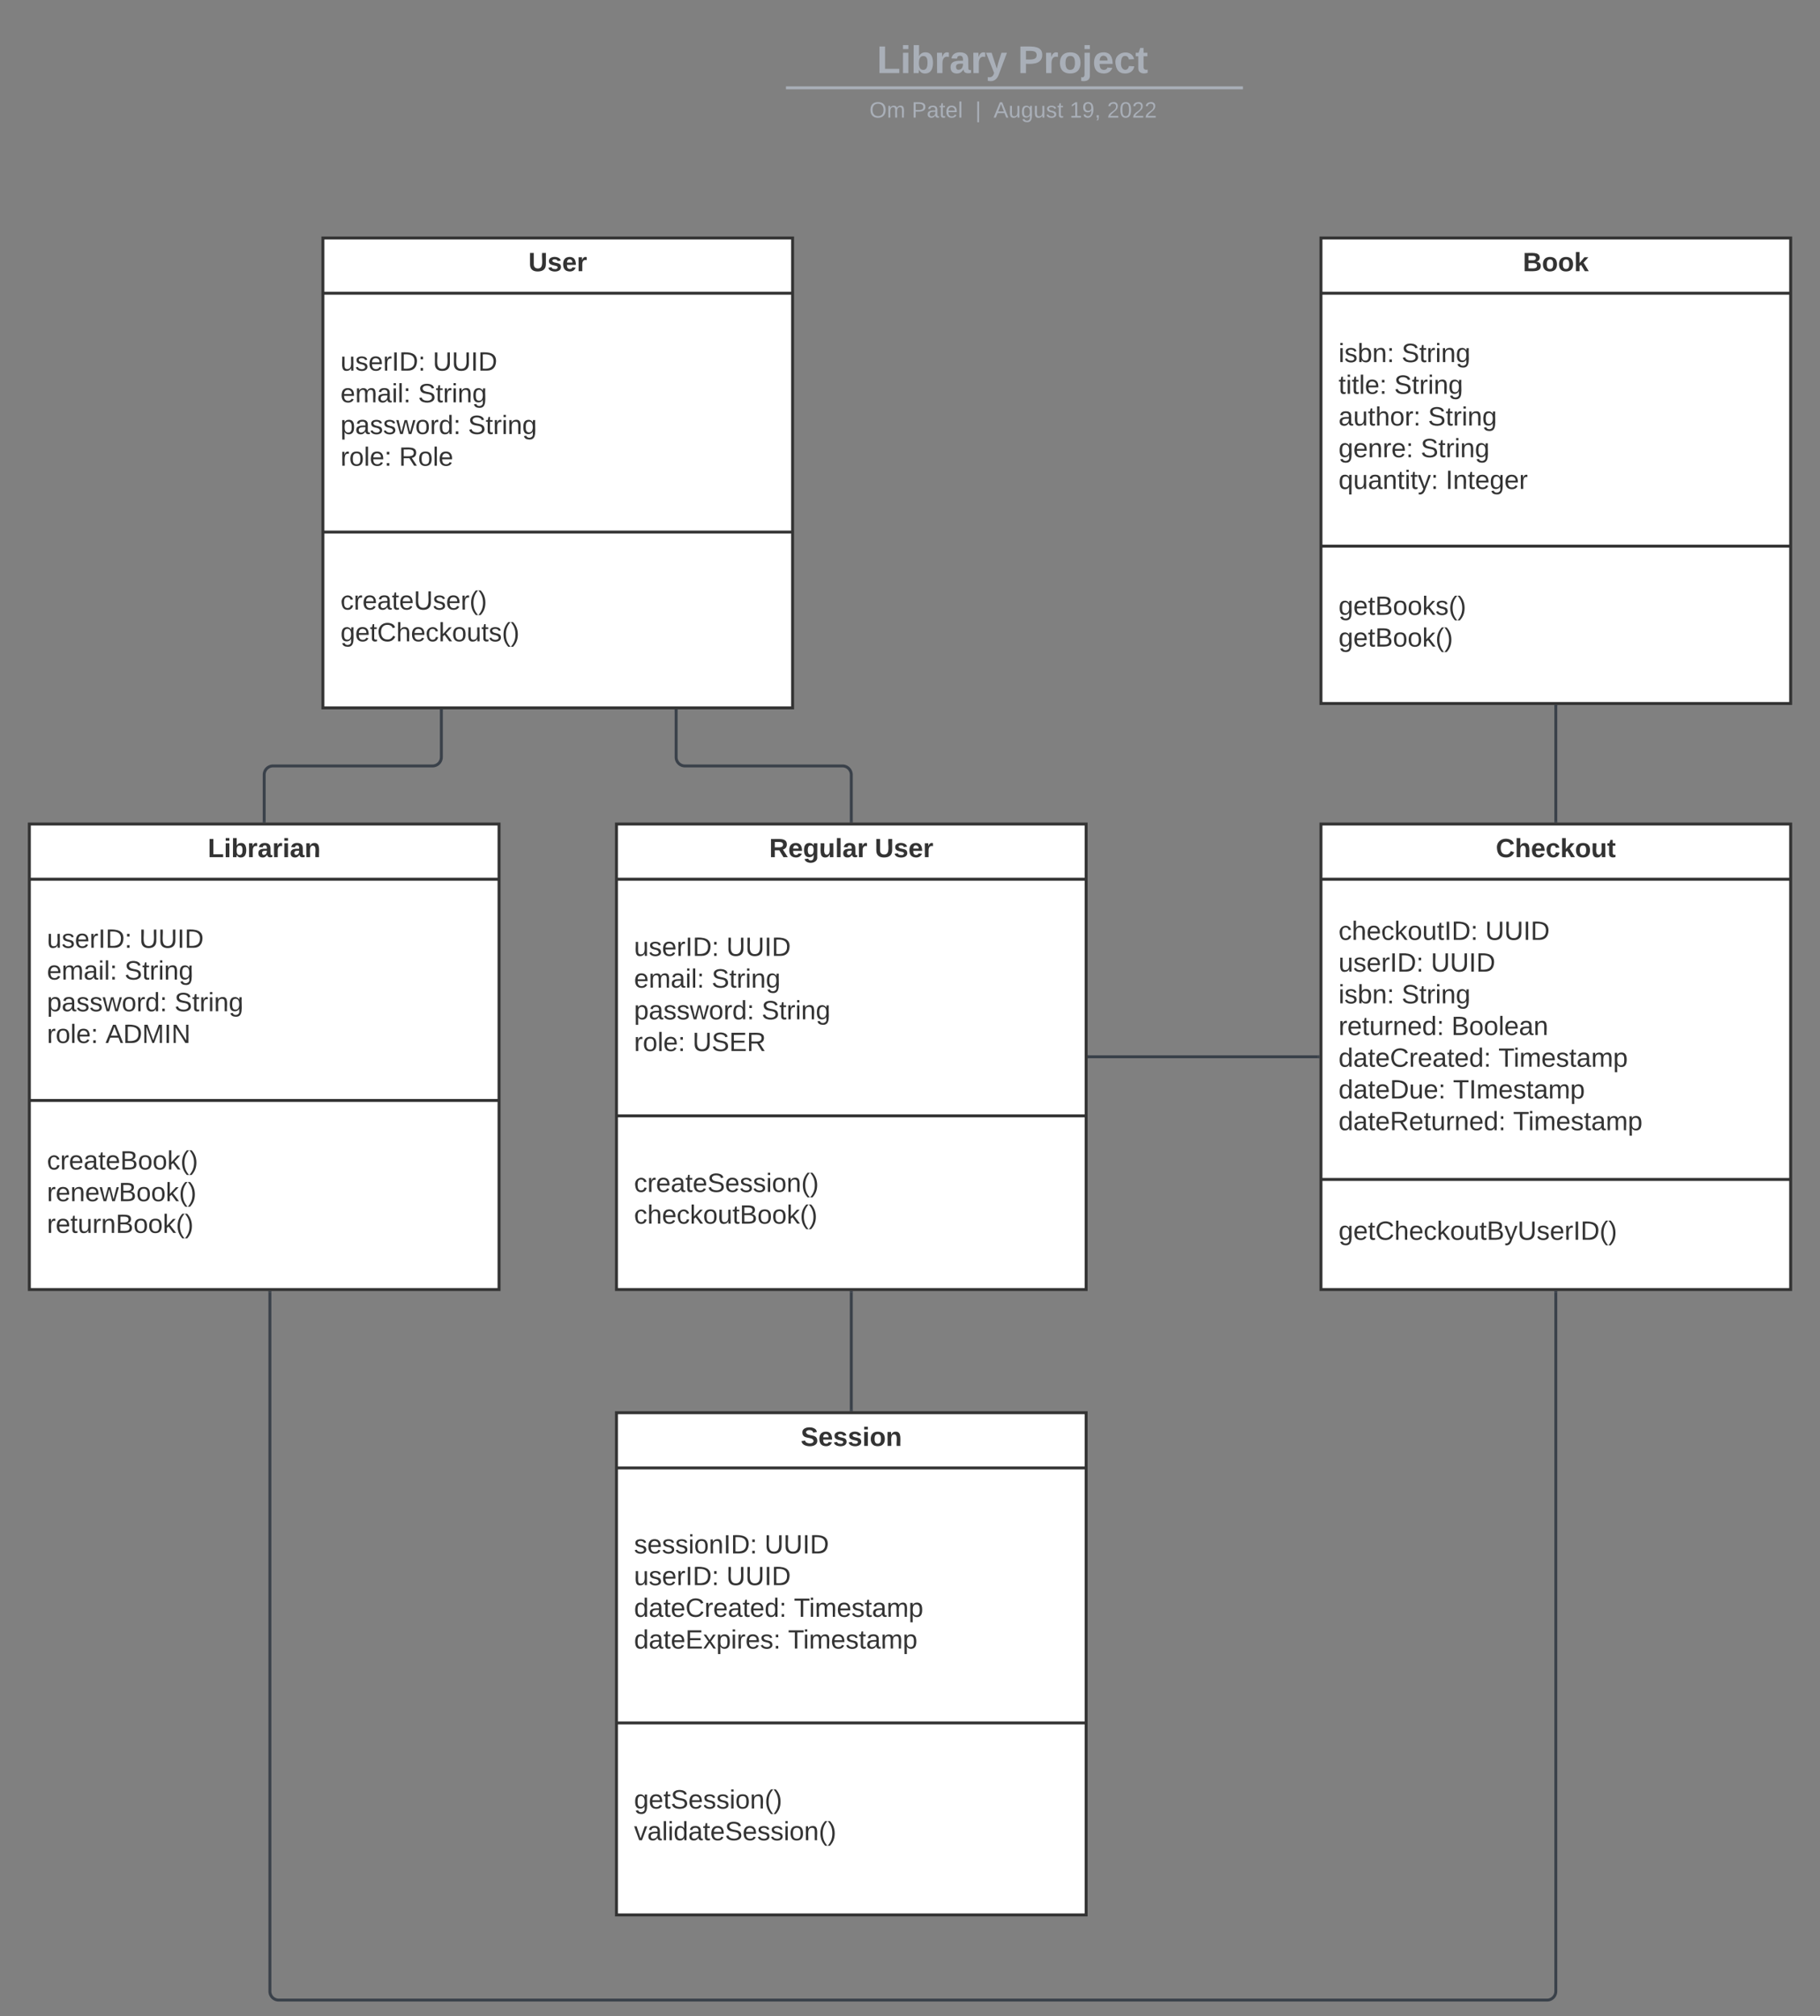 <svg xmlns="http://www.w3.org/2000/svg" xmlns:xlink="http://www.w3.org/1999/xlink" xmlns:lucid="lucid" width="1240" height="1373.09"><rect width="100%" height="100%" fill="#808080" stroke="none"/><g transform="translate(-420 -157.914)" lucid:page-tab-id="20.Ioq_cvnAt"><path d="M640 320h320v320H640z" stroke="#333" stroke-width="2" fill="#fff"/><path d="M640 357.6h320M640 520.25h320" stroke="#333" stroke-width="2" fill="none"/><use xlink:href="#a" transform="matrix(1,0,0,1,648,328) translate(132.025 14.6)"/><use xlink:href="#b" transform="matrix(1,0,0,1,652,365.6) translate(0 44.7)"/><use xlink:href="#c" transform="matrix(1,0,0,1,652,365.6) translate(62.9 44.7)"/><use xlink:href="#d" transform="matrix(1,0,0,1,652,365.6) translate(0 66.3)"/><use xlink:href="#e" transform="matrix(1,0,0,1,652,365.6) translate(52.85 66.3)"/><use xlink:href="#f" transform="matrix(1,0,0,1,652,365.6) translate(0 87.9)"/><use xlink:href="#e" transform="matrix(1,0,0,1,652,365.6) translate(86.9 87.9)"/><use xlink:href="#g" transform="matrix(1,0,0,1,652,365.6) translate(0 109.5)"/><use xlink:href="#h" transform="matrix(1,0,0,1,652,365.6) translate(39.9 109.5)"/><use xlink:href="#i" transform="matrix(1,0,0,1,652,528.25) translate(0 44.8)"/><use xlink:href="#j" transform="matrix(1,0,0,1,652,528.25) translate(0 66.4)"/><path d="M680 185.9a8 8 0 0 1 8-8h836.75a8 8 0 0 1 8 8v25.17a8 8 0 0 1-8 8H688a8 8 0 0 1-8-8z" stroke="#000" stroke-opacity="0" stroke-width="2" fill="#fff" fill-opacity="0"/><use xlink:href="#k" transform="matrix(1,0,0,1,684,181.914) translate(333.45 25.783)"/><use xlink:href="#l" transform="matrix(1,0,0,1,684,181.914) translate(429.452 25.783)"/><path d="M956.48 217.73h309.36M956.5 217.73h-1.02M1265.82 217.73h1.02" stroke="#a9afb8" stroke-width="2" fill="none"/><path d="M680 227.07a8 8 0 0 1 8-8h837.7a8 8 0 0 1 8 8v2.84a8 8 0 0 1-8 8H688a8 8 0 0 1-8-8z" stroke="#000" stroke-opacity="0" stroke-width="2" fill="#fff" fill-opacity="0"/><use xlink:href="#m" transform="matrix(1,0,0,1,684,223.069) translate(328.35 14.917)"/><use xlink:href="#n" transform="matrix(1,0,0,1,684,223.069) translate(357.2 14.917)"/><use xlink:href="#o" transform="matrix(1,0,0,1,684,223.069) translate(400.498 14.917)"/><use xlink:href="#p" transform="matrix(1,0,0,1,684,223.069) translate(412.947 14.917)"/><use xlink:href="#q" transform="matrix(1,0,0,1,684,223.069) translate(464.784 14.917)"/><use xlink:href="#r" transform="matrix(1,0,0,1,684,223.069) translate(490.278 14.917)"/><path d="M440 719.1h320v317H440z" stroke="#333" stroke-width="2" fill="#fff"/><path d="M440 756.7h320M440 907.33h320" stroke="#333" stroke-width="2" fill="none"/><use xlink:href="#s" transform="matrix(1,0,0,1,448,727.086) translate(113.575 14.6)"/><use xlink:href="#b" transform="matrix(1,0,0,1,452,764.686) translate(0 38.7)"/><use xlink:href="#c" transform="matrix(1,0,0,1,452,764.686) translate(62.9 38.7)"/><use xlink:href="#d" transform="matrix(1,0,0,1,452,764.686) translate(0 60.3)"/><use xlink:href="#e" transform="matrix(1,0,0,1,452,764.686) translate(52.85 60.3)"/><use xlink:href="#f" transform="matrix(1,0,0,1,452,764.686) translate(0 81.9)"/><use xlink:href="#e" transform="matrix(1,0,0,1,452,764.686) translate(86.9 81.9)"/><use xlink:href="#g" transform="matrix(1,0,0,1,452,764.686) translate(0 103.5)"/><use xlink:href="#t" transform="matrix(1,0,0,1,452,764.686) translate(39.9 103.5)"/><use xlink:href="#u" transform="matrix(1,0,0,1,452,915.336) translate(0 39)"/><use xlink:href="#v" transform="matrix(1,0,0,1,452,915.336) translate(0 60.6)"/><use xlink:href="#w" transform="matrix(1,0,0,1,452,915.336) translate(0 82.2)"/><path d="M840 719.1h320v317H840z" stroke="#333" stroke-width="2" fill="#fff"/><path d="M840 756.7h320M840 917.83h320" stroke="#333" stroke-width="2" fill="none"/><use xlink:href="#x" transform="matrix(1,0,0,1,848,727.086) translate(96.1 14.6)"/><use xlink:href="#y" transform="matrix(1,0,0,1,848,727.086) translate(167.95 14.6)"/><use xlink:href="#b" transform="matrix(1,0,0,1,852,764.686) translate(0 44.2)"/><use xlink:href="#c" transform="matrix(1,0,0,1,852,764.686) translate(62.9 44.2)"/><use xlink:href="#d" transform="matrix(1,0,0,1,852,764.686) translate(0 65.8)"/><use xlink:href="#e" transform="matrix(1,0,0,1,852,764.686) translate(52.85 65.8)"/><use xlink:href="#f" transform="matrix(1,0,0,1,852,764.686) translate(0 87.4)"/><use xlink:href="#e" transform="matrix(1,0,0,1,852,764.686) translate(86.9 87.4)"/><use xlink:href="#g" transform="matrix(1,0,0,1,852,764.686) translate(0 109)"/><use xlink:href="#z" transform="matrix(1,0,0,1,852,764.686) translate(39.9 109)"/><use xlink:href="#A" transform="matrix(1,0,0,1,852,925.836) translate(0 43.8)"/><use xlink:href="#B" transform="matrix(1,0,0,1,852,925.836) translate(0 65.4)"/><path d="M1320 320h320v317h-320z" stroke="#333" stroke-width="2" fill="#fff"/><path d="M1320 357.6h320m-320 172.25h320" stroke="#333" stroke-width="2" fill="none"/><g><use xlink:href="#C" transform="matrix(1,0,0,1,1328,328) translate(129.575 14.6)"/></g><g><use xlink:href="#D" transform="matrix(1,0,0,1,1332,365.6) translate(0 38.9)"/><use xlink:href="#e" transform="matrix(1,0,0,1,1332,365.6) translate(42.95 38.9)"/><use xlink:href="#E" transform="matrix(1,0,0,1,1332,365.6) translate(0 60.5)"/><use xlink:href="#e" transform="matrix(1,0,0,1,1332,365.6) translate(37.9 60.5)"/><use xlink:href="#F" transform="matrix(1,0,0,1,1332,365.6) translate(0 82.1)"/><use xlink:href="#e" transform="matrix(1,0,0,1,1332,365.6) translate(60.95 82.1)"/><use xlink:href="#G" transform="matrix(1,0,0,1,1332,365.6) translate(0 103.7)"/><use xlink:href="#e" transform="matrix(1,0,0,1,1332,365.6) translate(55.95 103.7)"/><use xlink:href="#H" transform="matrix(1,0,0,1,1332,365.6) translate(0 125.3)"/><use xlink:href="#I" transform="matrix(1,0,0,1,1332,365.6) translate(72.95 125.3)"/></g><g><use xlink:href="#J" transform="matrix(1,0,0,1,1332,537.85) translate(0 38.8)"/><use xlink:href="#K" transform="matrix(1,0,0,1,1332,537.85) translate(0 60.4)"/></g><path d="M840 1120h320v342H840z" stroke="#333" stroke-width="2" fill="#fff"/><path d="M840 1157.6h320m-320 173.65h320" stroke="#333" stroke-width="2" fill="none"/><g><use xlink:href="#L" transform="matrix(1,0,0,1,848,1128) translate(117.55 14.6)"/></g><g><use xlink:href="#M" transform="matrix(1,0,0,1,852,1165.6) translate(0 50.2)"/><use xlink:href="#c" transform="matrix(1,0,0,1,852,1165.6) translate(88.9 50.2)"/><use xlink:href="#b" transform="matrix(1,0,0,1,852,1165.6) translate(0 71.8)"/><use xlink:href="#c" transform="matrix(1,0,0,1,852,1165.6) translate(62.9 71.8)"/><use xlink:href="#N" transform="matrix(1,0,0,1,852,1165.6) translate(0 93.4)"/><use xlink:href="#O" transform="matrix(1,0,0,1,852,1165.6) translate(108.9 93.4)"/><use xlink:href="#P" transform="matrix(1,0,0,1,852,1165.6) translate(0 115)"/><use xlink:href="#Q" transform="matrix(1,0,0,1,852,1165.6) translate(104.9 115)"/></g><g><use xlink:href="#R" transform="matrix(1,0,0,1,852,1339.25) translate(0 50.3)"/><use xlink:href="#S" transform="matrix(1,0,0,1,852,1339.25) translate(0 71.9)"/></g><path d="M1320 719.1h320v317h-320z" stroke="#333" stroke-width="2" fill="#fff"/><path d="M1320 756.7h320m-320 204.44h320" stroke="#333" stroke-width="2" fill="none"/><g><use xlink:href="#T" transform="matrix(1,0,0,1,1328,727.086) translate(111.125 14.6)"/></g><g><use xlink:href="#U" transform="matrix(1,0,0,1,1332,764.686) translate(0 33.3)"/><use xlink:href="#c" transform="matrix(1,0,0,1,1332,764.686) translate(99.95 33.3)"/><use xlink:href="#b" transform="matrix(1,0,0,1,1332,764.686) translate(0 54.9)"/><use xlink:href="#c" transform="matrix(1,0,0,1,1332,764.686) translate(62.9 54.9)"/><use xlink:href="#D" transform="matrix(1,0,0,1,1332,764.686) translate(0 76.5)"/><use xlink:href="#e" transform="matrix(1,0,0,1,1332,764.686) translate(42.95 76.5)"/><use xlink:href="#V" transform="matrix(1,0,0,1,1332,764.686) translate(0 98.1)"/><use xlink:href="#W" transform="matrix(1,0,0,1,1332,764.686) translate(76.9 98.1)"/><use xlink:href="#N" transform="matrix(1,0,0,1,1332,764.686) translate(0 119.7)"/><use xlink:href="#O" transform="matrix(1,0,0,1,1332,764.686) translate(108.9 119.7)"/><use xlink:href="#X" transform="matrix(1,0,0,1,1332,764.686) translate(0 141.3)"/><use xlink:href="#Y" transform="matrix(1,0,0,1,1332,764.686) translate(77.95 141.3)"/><use xlink:href="#Z" transform="matrix(1,0,0,1,1332,764.686) translate(0 162.9)"/><use xlink:href="#Q" transform="matrix(1,0,0,1,1332,764.686) translate(118.9 162.9)"/></g><g><use xlink:href="#aa" transform="matrix(1,0,0,1,1332,969.136) translate(0 33.1)"/></g><path d="M600 717.1v-31.56a6 6 0 0 1 6-6h108.7a6 6 0 0 0 6-6V642" stroke="#3a414a" stroke-width="2" fill="none"/><path d="M601 718.1h-2v-1.04h2zM721.7 642.03h-2V641h2z" stroke="#3a414a" stroke-width=".05" fill="#3a414a"/><path d="M1000 717.1v-31.56a6 6 0 0 0-6-6H886.66a6 6 0 0 1-6-6V642" stroke="#3a414a" stroke-width="2" fill="none"/><path d="M1001 718.1h-2v-1.04h2zM881.66 642.03h-2V641h2z" stroke="#3a414a" stroke-width=".05" fill="#3a414a"/><path d="M1162 877.6h156" stroke="#3a414a" stroke-width="2" fill="none"/><path d="M1162.03 878.6H1161v-2h1.03zM1319 878.6h-1.03v-2h1.03z" stroke="#3a414a" stroke-width=".05" fill="#3a414a"/><path d="M1480 639v78.1" stroke="#3a414a" stroke-width="2" fill="none"/><path d="M1481 639.03h-2V638h2zM1481 718.1h-2v-1.04h2z" stroke="#3a414a" stroke-width=".05" fill="#3a414a"/><path d="M1000 1038.1v79.9" stroke="#3a414a" stroke-width="2" fill="none"/><path d="M1001 1038.1h-2v-1h2zM1001 1119h-2v-1.03h2z" stroke="#3a414a" stroke-width=".05" fill="#3a414a"/><path d="M1480 1038.1V1514a6 6 0 0 1-6 6H609.88a6 6 0 0 1-6-6v-475.9" stroke="#3a414a" stroke-width="2" fill="none"/><path d="M1481 1038.1h-2v-1h2zM604.88 1038.1h-2v-1h2z" stroke="#3a414a" stroke-width=".05" fill="#3a414a"/><defs><path fill="#333" d="M238-95c0 69-44 99-111 99C63 4 22-25 22-93v-155h51v151c-1 38 19 59 55 60 90 1 49-130 58-211h52v153" id="ab"/><path fill="#333" d="M137-138c1-29-70-34-71-4 15 46 118 7 119 86 1 83-164 76-172 9l43-7c4 19 20 25 44 25 33 8 57-30 24-41C81-84 22-81 20-136c-2-80 154-74 161-7" id="ac"/><path fill="#333" d="M185-48c-13 30-37 53-82 52C43 2 14-33 14-96s30-98 90-98c62 0 83 45 84 108H66c0 31 8 55 39 56 18 0 30-7 34-22zm-45-69c5-46-57-63-70-21-2 6-4 13-4 21h74" id="ad"/><path fill="#333" d="M135-150c-39-12-60 13-60 57V0H25l-1-190h47c2 13-1 29 3 40 6-28 27-53 61-41v41" id="ae"/><g id="a"><use transform="matrix(0.05,0,0,0.05,0,0)" xlink:href="#ab"/><use transform="matrix(0.05,0,0,0.05,12.95,0)" xlink:href="#ac"/><use transform="matrix(0.05,0,0,0.05,22.95,0)" xlink:href="#ad"/><use transform="matrix(0.05,0,0,0.05,32.95,0)" xlink:href="#ae"/></g><path fill="#333" d="M84 4C-5 8 30-112 23-190h32v120c0 31 7 50 39 49 72-2 45-101 50-169h31l1 190h-30c-1-10 1-25-2-33-11 22-28 36-60 37" id="af"/><path fill="#333" d="M135-143c-3-34-86-38-87 0 15 53 115 12 119 90S17 21 10-45l28-5c4 36 97 45 98 0-10-56-113-15-118-90-4-57 82-63 122-42 12 7 21 19 24 35" id="ag"/><path fill="#333" d="M100-194c63 0 86 42 84 106H49c0 40 14 67 53 68 26 1 43-12 49-29l28 8c-11 28-37 45-77 45C44 4 14-33 15-96c1-61 26-98 85-98zm52 81c6-60-76-77-97-28-3 7-6 17-6 28h103" id="ah"/><path fill="#333" d="M114-163C36-179 61-72 57 0H25l-1-190h30c1 12-1 29 2 39 6-27 23-49 58-41v29" id="ai"/><path fill="#333" d="M33 0v-248h34V0H33" id="aj"/><path fill="#333" d="M30-248c118-7 216 8 213 122C240-48 200 0 122 0H30v-248zM63-27c89 8 146-16 146-99s-60-101-146-95v194" id="ak"/><path fill="#333" d="M33-154v-36h34v36H33zM33 0v-36h34V0H33" id="al"/><g id="b"><use transform="matrix(0.05,0,0,0.05,0,0)" xlink:href="#af"/><use transform="matrix(0.05,0,0,0.05,10,0)" xlink:href="#ag"/><use transform="matrix(0.05,0,0,0.05,19,0)" xlink:href="#ah"/><use transform="matrix(0.05,0,0,0.05,29,0)" xlink:href="#ai"/><use transform="matrix(0.05,0,0,0.05,34.95,0)" xlink:href="#aj"/><use transform="matrix(0.05,0,0,0.05,39.95,0)" xlink:href="#ak"/><use transform="matrix(0.05,0,0,0.05,52.9,0)" xlink:href="#al"/></g><path fill="#333" d="M232-93c-1 65-40 97-104 97C67 4 28-28 28-90v-158h33c8 89-33 224 67 224 102 0 64-133 71-224h33v155" id="am"/><g id="c"><use transform="matrix(0.05,0,0,0.05,0,0)" xlink:href="#am"/><use transform="matrix(0.05,0,0,0.05,12.95,0)" xlink:href="#am"/><use transform="matrix(0.05,0,0,0.05,25.9,0)" xlink:href="#aj"/><use transform="matrix(0.05,0,0,0.05,30.9,0)" xlink:href="#ak"/></g><path fill="#333" d="M210-169c-67 3-38 105-44 169h-31v-121c0-29-5-50-35-48C34-165 62-65 56 0H25l-1-190h30c1 10-1 24 2 32 10-44 99-50 107 0 11-21 27-35 58-36 85-2 47 119 55 194h-31v-121c0-29-5-49-35-48" id="an"/><path fill="#333" d="M141-36C126-15 110 5 73 4 37 3 15-17 15-53c-1-64 63-63 125-63 3-35-9-54-41-54-24 1-41 7-42 31l-33-3c5-37 33-52 76-52 45 0 72 20 72 64v82c-1 20 7 32 28 27v20c-31 9-61-2-59-35zM48-53c0 20 12 33 32 33 41-3 63-29 60-74-43 2-92-5-92 41" id="ao"/><path fill="#333" d="M24-231v-30h32v30H24zM24 0v-190h32V0H24" id="ap"/><path fill="#333" d="M24 0v-261h32V0H24" id="aq"/><g id="d"><use transform="matrix(0.05,0,0,0.05,0,0)" xlink:href="#ah"/><use transform="matrix(0.05,0,0,0.05,10,0)" xlink:href="#an"/><use transform="matrix(0.05,0,0,0.05,24.95,0)" xlink:href="#ao"/><use transform="matrix(0.05,0,0,0.05,34.95,0)" xlink:href="#ap"/><use transform="matrix(0.05,0,0,0.05,38.9,0)" xlink:href="#aq"/><use transform="matrix(0.05,0,0,0.05,42.85,0)" xlink:href="#al"/></g><path fill="#333" d="M185-189c-5-48-123-54-124 2 14 75 158 14 163 119 3 78-121 87-175 55-17-10-28-26-33-46l33-7c5 56 141 63 141-1 0-78-155-14-162-118-5-82 145-84 179-34 5 7 8 16 11 25" id="ar"/><path fill="#333" d="M59-47c-2 24 18 29 38 22v24C64 9 27 4 27-40v-127H5v-23h24l9-43h21v43h35v23H59v120" id="as"/><path fill="#333" d="M117-194c89-4 53 116 60 194h-32v-121c0-31-8-49-39-48C34-167 62-67 57 0H25l-1-190h30c1 10-1 24 2 32 11-22 29-35 61-36" id="at"/><path fill="#333" d="M177-190C167-65 218 103 67 71c-23-6-38-20-44-43l32-5c15 47 100 32 89-28v-30C133-14 115 1 83 1 29 1 15-40 15-95c0-56 16-97 71-98 29-1 48 16 59 35 1-10 0-23 2-32h30zM94-22c36 0 50-32 50-73 0-42-14-75-50-75-39 0-46 34-46 75s6 73 46 73" id="au"/><g id="e"><use transform="matrix(0.05,0,0,0.05,0,0)" xlink:href="#ar"/><use transform="matrix(0.05,0,0,0.05,12,0)" xlink:href="#as"/><use transform="matrix(0.05,0,0,0.05,17,0)" xlink:href="#ai"/><use transform="matrix(0.05,0,0,0.05,22.95,0)" xlink:href="#ap"/><use transform="matrix(0.05,0,0,0.05,26.9,0)" xlink:href="#at"/><use transform="matrix(0.05,0,0,0.05,36.9,0)" xlink:href="#au"/></g><path fill="#333" d="M115-194c55 1 70 41 70 98S169 2 115 4C84 4 66-9 55-30l1 105H24l-1-265h31l2 30c10-21 28-34 59-34zm-8 174c40 0 45-34 45-75s-6-73-45-74c-42 0-51 32-51 76 0 43 10 73 51 73" id="av"/><path fill="#333" d="M206 0h-36l-40-164L89 0H53L-1-190h32L70-26l43-164h34l41 164 42-164h31" id="aw"/><path fill="#333" d="M100-194c62-1 85 37 85 99 1 63-27 99-86 99S16-35 15-95c0-66 28-99 85-99zM99-20c44 1 53-31 53-75 0-43-8-75-51-75s-53 32-53 75 10 74 51 75" id="ax"/><path fill="#333" d="M85-194c31 0 48 13 60 33l-1-100h32l1 261h-30c-2-10 0-23-3-31C134-8 116 4 85 4 32 4 16-35 15-94c0-66 23-100 70-100zm9 24c-40 0-46 34-46 75 0 40 6 74 45 74 42 0 51-32 51-76 0-42-9-74-50-73" id="ay"/><g id="f"><use transform="matrix(0.05,0,0,0.05,0,0)" xlink:href="#av"/><use transform="matrix(0.05,0,0,0.05,10,0)" xlink:href="#ao"/><use transform="matrix(0.05,0,0,0.05,20,0)" xlink:href="#ag"/><use transform="matrix(0.05,0,0,0.05,29,0)" xlink:href="#ag"/><use transform="matrix(0.05,0,0,0.05,38,0)" xlink:href="#aw"/><use transform="matrix(0.05,0,0,0.05,50.95,0)" xlink:href="#ax"/><use transform="matrix(0.05,0,0,0.05,60.95,0)" xlink:href="#ai"/><use transform="matrix(0.05,0,0,0.05,66.9,0)" xlink:href="#ay"/><use transform="matrix(0.05,0,0,0.05,76.9,0)" xlink:href="#al"/></g><g id="g"><use transform="matrix(0.05,0,0,0.05,0,0)" xlink:href="#ai"/><use transform="matrix(0.05,0,0,0.05,5.95,0)" xlink:href="#ax"/><use transform="matrix(0.05,0,0,0.05,15.95,0)" xlink:href="#aq"/><use transform="matrix(0.05,0,0,0.05,19.9,0)" xlink:href="#ah"/><use transform="matrix(0.05,0,0,0.05,29.9,0)" xlink:href="#al"/></g><path fill="#333" d="M233-177c-1 41-23 64-60 70L243 0h-38l-65-103H63V0H30v-248c88 3 205-21 203 71zM63-129c60-2 137 13 137-47 0-61-80-42-137-45v92" id="az"/><g id="h"><use transform="matrix(0.05,0,0,0.05,0,0)" xlink:href="#az"/><use transform="matrix(0.05,0,0,0.05,12.95,0)" xlink:href="#ax"/><use transform="matrix(0.05,0,0,0.05,22.95,0)" xlink:href="#aq"/><use transform="matrix(0.05,0,0,0.05,26.9,0)" xlink:href="#ah"/></g><path fill="#333" d="M96-169c-40 0-48 33-48 73s9 75 48 75c24 0 41-14 43-38l32 2c-6 37-31 61-74 61-59 0-76-41-82-99-10-93 101-131 147-64 4 7 5 14 7 22l-32 3c-4-21-16-35-41-35" id="aA"/><path fill="#333" d="M87 75C49 33 22-17 22-94c0-76 28-126 65-167h31c-38 41-64 92-64 168S80 34 118 75H87" id="aB"/><path fill="#333" d="M33-261c38 41 65 92 65 168S71 34 33 75H2C39 34 66-17 66-93S39-220 2-261h31" id="aC"/><g id="i"><use transform="matrix(0.05,0,0,0.05,0,0)" xlink:href="#aA"/><use transform="matrix(0.05,0,0,0.05,9,0)" xlink:href="#ai"/><use transform="matrix(0.05,0,0,0.05,14.95,0)" xlink:href="#ah"/><use transform="matrix(0.05,0,0,0.05,24.95,0)" xlink:href="#ao"/><use transform="matrix(0.05,0,0,0.05,34.95,0)" xlink:href="#as"/><use transform="matrix(0.05,0,0,0.05,39.95,0)" xlink:href="#ah"/><use transform="matrix(0.05,0,0,0.05,49.95,0)" xlink:href="#am"/><use transform="matrix(0.05,0,0,0.05,62.9,0)" xlink:href="#ag"/><use transform="matrix(0.05,0,0,0.05,71.9,0)" xlink:href="#ah"/><use transform="matrix(0.05,0,0,0.05,81.9,0)" xlink:href="#ai"/><use transform="matrix(0.05,0,0,0.05,87.85,0)" xlink:href="#aB"/><use transform="matrix(0.05,0,0,0.05,93.8,0)" xlink:href="#aC"/></g><path fill="#333" d="M212-179c-10-28-35-45-73-45-59 0-87 40-87 99 0 60 29 101 89 101 43 0 62-24 78-52l27 14C228-24 195 4 139 4 59 4 22-46 18-125c-6-104 99-153 187-111 19 9 31 26 39 46" id="aD"/><path fill="#333" d="M106-169C34-169 62-67 57 0H25v-261h32l-1 103c12-21 28-36 61-36 89 0 53 116 60 194h-32v-121c2-32-8-49-39-48" id="aE"/><path fill="#333" d="M143 0L79-87 56-68V0H24v-261h32v163l83-92h37l-77 82L181 0h-38" id="aF"/><g id="j"><use transform="matrix(0.05,0,0,0.05,0,0)" xlink:href="#au"/><use transform="matrix(0.05,0,0,0.05,10,0)" xlink:href="#ah"/><use transform="matrix(0.05,0,0,0.05,20,0)" xlink:href="#as"/><use transform="matrix(0.05,0,0,0.05,25,0)" xlink:href="#aD"/><use transform="matrix(0.05,0,0,0.05,37.95,0)" xlink:href="#aE"/><use transform="matrix(0.05,0,0,0.05,47.95,0)" xlink:href="#ah"/><use transform="matrix(0.05,0,0,0.05,57.95,0)" xlink:href="#aA"/><use transform="matrix(0.05,0,0,0.05,66.95,0)" xlink:href="#aF"/><use transform="matrix(0.05,0,0,0.05,75.95,0)" xlink:href="#ax"/><use transform="matrix(0.05,0,0,0.05,85.95,0)" xlink:href="#af"/><use transform="matrix(0.05,0,0,0.05,95.95,0)" xlink:href="#as"/><use transform="matrix(0.05,0,0,0.05,100.95,0)" xlink:href="#ag"/><use transform="matrix(0.05,0,0,0.05,109.95,0)" xlink:href="#aB"/><use transform="matrix(0.05,0,0,0.05,115.9,0)" xlink:href="#aC"/></g><path fill="#a9afb8" d="M24 0v-248h52v208h133V0H24" id="aG"/><path fill="#a9afb8" d="M25-224v-37h50v37H25zM25 0v-190h50V0H25" id="aH"/><path fill="#a9afb8" d="M135-194c52 0 70 43 70 98 0 56-19 99-73 100-30 1-46-15-58-35L72 0H24l1-261h50v104c11-23 29-37 60-37zM114-30c31 0 40-27 40-66 0-37-7-63-39-63s-41 28-41 65c0 36 8 64 40 64" id="aI"/><path fill="#a9afb8" d="M135-150c-39-12-60 13-60 57V0H25l-1-190h47c2 13-1 29 3 40 6-28 27-53 61-41v41" id="aJ"/><path fill="#a9afb8" d="M133-34C117-15 103 5 69 4 32 3 11-16 11-54c-1-60 55-63 116-61 1-26-3-47-28-47-18 1-26 9-28 27l-52-2c7-38 36-58 82-57s74 22 75 68l1 82c-1 14 12 18 25 15v27c-30 8-71 5-69-32zm-48 3c29 0 43-24 42-57-32 0-66-3-65 30 0 17 8 27 23 27" id="aK"/><path fill="#a9afb8" d="M123 10C108 53 80 86 19 72V37c35 8 53-11 59-39L3-190h52l48 148c12-52 28-100 44-148h51" id="aL"/><g id="k"><use transform="matrix(0.073,0,0,0.073,0,0)" xlink:href="#aG"/><use transform="matrix(0.073,0,0,0.073,15.952,0)" xlink:href="#aH"/><use transform="matrix(0.073,0,0,0.073,23.236,0)" xlink:href="#aI"/><use transform="matrix(0.073,0,0,0.073,39.188,0)" xlink:href="#aJ"/><use transform="matrix(0.073,0,0,0.073,49.385,0)" xlink:href="#aK"/><use transform="matrix(0.073,0,0,0.073,63.953,0)" xlink:href="#aJ"/><use transform="matrix(0.073,0,0,0.073,74.151,0)" xlink:href="#aL"/></g><path fill="#a9afb8" d="M24-248c93 1 206-16 204 79-1 75-69 88-152 82V0H24v-248zm52 121c47 0 100 7 100-41 0-47-54-39-100-39v80" id="aM"/><path fill="#a9afb8" d="M110-194c64 0 96 36 96 99 0 64-35 99-97 99-61 0-95-36-95-99 0-62 34-99 96-99zm-1 164c35 0 45-28 45-65 0-40-10-65-43-65-34 0-45 26-45 65 0 36 10 65 43 65" id="aN"/><path fill="#a9afb8" d="M25-224v-37h50v37H25zM75 22c2 45-34 59-81 51V38c22 5 31-5 31-27v-201h50V22" id="aO"/><path fill="#a9afb8" d="M185-48c-13 30-37 53-82 52C43 2 14-33 14-96s30-98 90-98c62 0 83 45 84 108H66c0 31 8 55 39 56 18 0 30-7 34-22zm-45-69c5-46-57-63-70-21-2 6-4 13-4 21h74" id="aP"/><path fill="#a9afb8" d="M190-63c-7 42-38 67-86 67-59 0-84-38-90-98-12-110 154-137 174-36l-49 2c-2-19-15-32-35-32-30 0-35 28-38 64-6 74 65 87 74 30" id="aQ"/><path fill="#a9afb8" d="M115-3C79 11 28 4 28-45v-112H4v-33h27l15-45h31v45h36v33H77v99c-1 23 16 31 38 25v30" id="aR"/><g id="l"><use transform="matrix(0.073,0,0,0.073,0,0)" xlink:href="#aM"/><use transform="matrix(0.073,0,0,0.073,17.481,0)" xlink:href="#aJ"/><use transform="matrix(0.073,0,0,0.073,27.679,0)" xlink:href="#aN"/><use transform="matrix(0.073,0,0,0.073,43.631,0)" xlink:href="#aO"/><use transform="matrix(0.073,0,0,0.073,50.915,0)" xlink:href="#aP"/><use transform="matrix(0.073,0,0,0.073,65.483,0)" xlink:href="#aQ"/><use transform="matrix(0.073,0,0,0.073,80.051,0)" xlink:href="#aR"/></g><path fill="#a9afb8" d="M140-251c81 0 123 46 123 126C263-46 219 4 140 4 59 4 17-45 17-125s42-126 123-126zm0 227c63 0 89-41 89-101s-29-99-89-99c-61 0-89 39-89 99S79-25 140-24" id="aS"/><path fill="#a9afb8" d="M210-169c-67 3-38 105-44 169h-31v-121c0-29-5-50-35-48C34-165 62-65 56 0H25l-1-190h30c1 10-1 24 2 32 10-44 99-50 107 0 11-21 27-35 58-36 85-2 47 119 55 194h-31v-121c0-29-5-49-35-48" id="aT"/><g id="m"><use transform="matrix(0.042,0,0,0.042,0,0)" xlink:href="#aS"/><use transform="matrix(0.042,0,0,0.042,11.897,0)" xlink:href="#aT"/></g><path fill="#a9afb8" d="M30-248c87 1 191-15 191 75 0 78-77 80-158 76V0H30v-248zm33 125c57 0 124 11 124-50 0-59-68-47-124-48v98" id="aU"/><path fill="#a9afb8" d="M141-36C126-15 110 5 73 4 37 3 15-17 15-53c-1-64 63-63 125-63 3-35-9-54-41-54-24 1-41 7-42 31l-33-3c5-37 33-52 76-52 45 0 72 20 72 64v82c-1 20 7 32 28 27v20c-31 9-61-2-59-35zM48-53c0 20 12 33 32 33 41-3 63-29 60-74-43 2-92-5-92 41" id="aV"/><path fill="#a9afb8" d="M59-47c-2 24 18 29 38 22v24C64 9 27 4 27-40v-127H5v-23h24l9-43h21v43h35v23H59v120" id="aW"/><path fill="#a9afb8" d="M100-194c63 0 86 42 84 106H49c0 40 14 67 53 68 26 1 43-12 49-29l28 8c-11 28-37 45-77 45C44 4 14-33 15-96c1-61 26-98 85-98zm52 81c6-60-76-77-97-28-3 7-6 17-6 28h103" id="aX"/><path fill="#a9afb8" d="M24 0v-261h32V0H24" id="aY"/><g id="n"><use transform="matrix(0.042,0,0,0.042,0,0)" xlink:href="#aU"/><use transform="matrix(0.042,0,0,0.042,10.198,0)" xlink:href="#aV"/><use transform="matrix(0.042,0,0,0.042,18.695,0)" xlink:href="#aW"/><use transform="matrix(0.042,0,0,0.042,22.944,0)" xlink:href="#aX"/><use transform="matrix(0.042,0,0,0.042,31.442,0)" xlink:href="#aY"/></g><path fill="#a9afb8" d="M32 76v-337h29V76H32" id="aZ"/><use transform="matrix(0.042,0,0,0.042,0,0)" xlink:href="#aZ" id="o"/><path fill="#a9afb8" d="M205 0l-28-72H64L36 0H1l101-248h38L239 0h-34zm-38-99l-47-123c-12 45-31 82-46 123h93" id="ba"/><path fill="#a9afb8" d="M84 4C-5 8 30-112 23-190h32v120c0 31 7 50 39 49 72-2 45-101 50-169h31l1 190h-30c-1-10 1-25-2-33-11 22-28 36-60 37" id="bb"/><path fill="#a9afb8" d="M177-190C167-65 218 103 67 71c-23-6-38-20-44-43l32-5c15 47 100 32 89-28v-30C133-14 115 1 83 1 29 1 15-40 15-95c0-56 16-97 71-98 29-1 48 16 59 35 1-10 0-23 2-32h30zM94-22c36 0 50-32 50-73 0-42-14-75-50-75-39 0-46 34-46 75s6 73 46 73" id="bc"/><path fill="#a9afb8" d="M135-143c-3-34-86-38-87 0 15 53 115 12 119 90S17 21 10-45l28-5c4 36 97 45 98 0-10-56-113-15-118-90-4-57 82-63 122-42 12 7 21 19 24 35" id="bd"/><g id="p"><use transform="matrix(0.042,0,0,0.042,0,0)" xlink:href="#ba"/><use transform="matrix(0.042,0,0,0.042,10.198,0)" xlink:href="#bb"/><use transform="matrix(0.042,0,0,0.042,18.695,0)" xlink:href="#bc"/><use transform="matrix(0.042,0,0,0.042,27.193,0)" xlink:href="#bb"/><use transform="matrix(0.042,0,0,0.042,35.691,0)" xlink:href="#bd"/><use transform="matrix(0.042,0,0,0.042,43.34,0)" xlink:href="#aW"/></g><path fill="#a9afb8" d="M27 0v-27h64v-190l-56 39v-29l58-41h29v221h61V0H27" id="be"/><path fill="#a9afb8" d="M99-251c64 0 84 50 84 122C183-37 130 33 47-8c-14-7-20-23-25-40l30-5c6 39 69 39 84 7 9-19 16-44 16-74-10 22-31 35-62 35-49 0-73-33-73-83 0-54 28-83 82-83zm-1 141c31-1 51-18 51-49 0-36-14-67-51-67-34 0-49 23-49 58 0 34 15 58 49 58" id="bf"/><path fill="#a9afb8" d="M68-38c1 34 0 65-14 84H32c9-13 17-26 17-46H33v-38h35" id="bg"/><g id="q"><use transform="matrix(0.042,0,0,0.042,0,0)" xlink:href="#be"/><use transform="matrix(0.042,0,0,0.042,8.498,0)" xlink:href="#bf"/><use transform="matrix(0.042,0,0,0.042,16.996,0)" xlink:href="#bg"/></g><path fill="#a9afb8" d="M101-251c82-7 93 87 43 132L82-64C71-53 59-42 53-27h129V0H18c2-99 128-94 128-182 0-28-16-43-45-43s-46 15-49 41l-32-3c6-41 34-60 81-64" id="bh"/><path fill="#a9afb8" d="M101-251c68 0 85 55 85 127S166 4 100 4C33 4 14-52 14-124c0-73 17-127 87-127zm-1 229c47 0 54-49 54-102s-4-102-53-102c-51 0-55 48-55 102 0 53 5 102 54 102" id="bi"/><g id="r"><use transform="matrix(0.042,0,0,0.042,0,0)" xlink:href="#bh"/><use transform="matrix(0.042,0,0,0.042,8.498,0)" xlink:href="#bi"/><use transform="matrix(0.042,0,0,0.042,16.996,0)" xlink:href="#bh"/><use transform="matrix(0.042,0,0,0.042,25.494,0)" xlink:href="#bh"/></g><path fill="#333" d="M24 0v-248h52v208h133V0H24" id="bj"/><path fill="#333" d="M25-224v-37h50v37H25zM25 0v-190h50V0H25" id="bk"/><path fill="#333" d="M135-194c52 0 70 43 70 98 0 56-19 99-73 100-30 1-46-15-58-35L72 0H24l1-261h50v104c11-23 29-37 60-37zM114-30c31 0 40-27 40-66 0-37-7-63-39-63s-41 28-41 65c0 36 8 64 40 64" id="bl"/><path fill="#333" d="M133-34C117-15 103 5 69 4 32 3 11-16 11-54c-1-60 55-63 116-61 1-26-3-47-28-47-18 1-26 9-28 27l-52-2c7-38 36-58 82-57s74 22 75 68l1 82c-1 14 12 18 25 15v27c-30 8-71 5-69-32zm-48 3c29 0 43-24 42-57-32 0-66-3-65 30 0 17 8 27 23 27" id="bm"/><path fill="#333" d="M135-194c87-1 58 113 63 194h-50c-7-57 23-157-34-157-59 0-34 97-39 157H25l-1-190h47c2 12-1 28 3 38 12-26 28-41 61-42" id="bn"/><g id="s"><use transform="matrix(0.05,0,0,0.05,0,0)" xlink:href="#bj"/><use transform="matrix(0.05,0,0,0.05,10.95,0)" xlink:href="#bk"/><use transform="matrix(0.05,0,0,0.05,15.95,0)" xlink:href="#bl"/><use transform="matrix(0.05,0,0,0.05,26.9,0)" xlink:href="#ae"/><use transform="matrix(0.05,0,0,0.05,33.9,0)" xlink:href="#bm"/><use transform="matrix(0.05,0,0,0.05,43.9,0)" xlink:href="#ae"/><use transform="matrix(0.05,0,0,0.05,50.9,0)" xlink:href="#bk"/><use transform="matrix(0.05,0,0,0.05,55.9,0)" xlink:href="#bm"/><use transform="matrix(0.05,0,0,0.05,65.9,0)" xlink:href="#bn"/></g><path fill="#333" d="M205 0l-28-72H64L36 0H1l101-248h38L239 0h-34zm-38-99l-47-123c-12 45-31 82-46 123h93" id="bo"/><path fill="#333" d="M240 0l2-218c-23 76-54 145-80 218h-23L58-218 59 0H30v-248h44l77 211c21-75 51-140 76-211h43V0h-30" id="bp"/><path fill="#333" d="M190 0L58-211 59 0H30v-248h39L202-35l-2-213h31V0h-41" id="bq"/><g id="t"><use transform="matrix(0.05,0,0,0.05,0,0)" xlink:href="#bo"/><use transform="matrix(0.05,0,0,0.05,12,0)" xlink:href="#ak"/><use transform="matrix(0.05,0,0,0.05,24.95,0)" xlink:href="#bp"/><use transform="matrix(0.05,0,0,0.05,39.9,0)" xlink:href="#aj"/><use transform="matrix(0.05,0,0,0.05,44.9,0)" xlink:href="#bq"/></g><path fill="#333" d="M160-131c35 5 61 23 61 61C221 17 115-2 30 0v-248c76 3 177-17 177 60 0 33-19 50-47 57zm-97-11c50-1 110 9 110-42 0-47-63-36-110-37v79zm0 115c55-2 124 14 124-45 0-56-70-42-124-44v89" id="br"/><g id="u"><use transform="matrix(0.05,0,0,0.05,0,0)" xlink:href="#aA"/><use transform="matrix(0.05,0,0,0.05,9,0)" xlink:href="#ai"/><use transform="matrix(0.05,0,0,0.05,14.95,0)" xlink:href="#ah"/><use transform="matrix(0.05,0,0,0.05,24.95,0)" xlink:href="#ao"/><use transform="matrix(0.05,0,0,0.05,34.95,0)" xlink:href="#as"/><use transform="matrix(0.05,0,0,0.05,39.95,0)" xlink:href="#ah"/><use transform="matrix(0.05,0,0,0.05,49.95,0)" xlink:href="#br"/><use transform="matrix(0.05,0,0,0.05,61.95,0)" xlink:href="#ax"/><use transform="matrix(0.05,0,0,0.05,71.95,0)" xlink:href="#ax"/><use transform="matrix(0.05,0,0,0.05,81.95,0)" xlink:href="#aF"/><use transform="matrix(0.05,0,0,0.05,90.95,0)" xlink:href="#aB"/><use transform="matrix(0.05,0,0,0.05,96.9,0)" xlink:href="#aC"/></g><g id="v"><use transform="matrix(0.05,0,0,0.05,0,0)" xlink:href="#ai"/><use transform="matrix(0.05,0,0,0.05,5.95,0)" xlink:href="#ah"/><use transform="matrix(0.05,0,0,0.05,15.95,0)" xlink:href="#at"/><use transform="matrix(0.05,0,0,0.05,25.95,0)" xlink:href="#ah"/><use transform="matrix(0.05,0,0,0.05,35.95,0)" xlink:href="#aw"/><use transform="matrix(0.05,0,0,0.05,48.9,0)" xlink:href="#br"/><use transform="matrix(0.05,0,0,0.05,60.9,0)" xlink:href="#ax"/><use transform="matrix(0.05,0,0,0.05,70.9,0)" xlink:href="#ax"/><use transform="matrix(0.05,0,0,0.05,80.9,0)" xlink:href="#aF"/><use transform="matrix(0.05,0,0,0.05,89.9,0)" xlink:href="#aB"/><use transform="matrix(0.05,0,0,0.05,95.85,0)" xlink:href="#aC"/></g><g id="w"><use transform="matrix(0.05,0,0,0.05,0,0)" xlink:href="#ai"/><use transform="matrix(0.05,0,0,0.05,5.95,0)" xlink:href="#ah"/><use transform="matrix(0.05,0,0,0.05,15.95,0)" xlink:href="#as"/><use transform="matrix(0.05,0,0,0.05,20.95,0)" xlink:href="#af"/><use transform="matrix(0.05,0,0,0.05,30.95,0)" xlink:href="#ai"/><use transform="matrix(0.05,0,0,0.05,36.9,0)" xlink:href="#at"/><use transform="matrix(0.05,0,0,0.05,46.9,0)" xlink:href="#br"/><use transform="matrix(0.05,0,0,0.05,58.9,0)" xlink:href="#ax"/><use transform="matrix(0.05,0,0,0.05,68.9,0)" xlink:href="#ax"/><use transform="matrix(0.05,0,0,0.05,78.9,0)" xlink:href="#aF"/><use transform="matrix(0.05,0,0,0.05,87.9,0)" xlink:href="#aB"/><use transform="matrix(0.05,0,0,0.05,93.85,0)" xlink:href="#aC"/></g><path fill="#333" d="M240-174c0 40-23 61-54 70L253 0h-59l-57-94H76V0H24v-248c93 4 217-23 216 74zM76-134c48-2 112 12 112-38 0-48-66-32-112-35v73" id="bs"/><path fill="#333" d="M195-6C206 82 75 100 31 46c-4-6-6-13-8-21l49-6c3 16 16 24 34 25 40 0 42-37 40-79-11 22-30 35-61 35-53 0-70-43-70-97 0-56 18-96 73-97 30 0 46 14 59 34l2-30h47zm-90-29c32 0 41-27 41-63 0-35-9-62-40-62-32 0-39 29-40 63 0 36 9 62 39 62" id="bt"/><path fill="#333" d="M85 4C-2 5 27-109 22-190h50c7 57-23 150 33 157 60-5 35-97 40-157h50l1 190h-47c-2-12 1-28-3-38-12 25-28 42-61 42" id="bu"/><path fill="#333" d="M25 0v-261h50V0H25" id="bv"/><g id="x"><use transform="matrix(0.05,0,0,0.05,0,0)" xlink:href="#bs"/><use transform="matrix(0.05,0,0,0.05,12.95,0)" xlink:href="#ad"/><use transform="matrix(0.05,0,0,0.05,22.95,0)" xlink:href="#bt"/><use transform="matrix(0.05,0,0,0.05,33.9,0)" xlink:href="#bu"/><use transform="matrix(0.05,0,0,0.05,44.85,0)" xlink:href="#bv"/><use transform="matrix(0.05,0,0,0.05,49.85,0)" xlink:href="#bm"/><use transform="matrix(0.05,0,0,0.05,59.85,0)" xlink:href="#ae"/></g><g id="y"><use transform="matrix(0.05,0,0,0.05,0,0)" xlink:href="#ab"/><use transform="matrix(0.05,0,0,0.05,12.95,0)" xlink:href="#ac"/><use transform="matrix(0.05,0,0,0.05,22.95,0)" xlink:href="#ad"/><use transform="matrix(0.05,0,0,0.05,32.95,0)" xlink:href="#ae"/></g><path fill="#333" d="M30 0v-248h187v28H63v79h144v27H63v87h162V0H30" id="bw"/><g id="z"><use transform="matrix(0.05,0,0,0.05,0,0)" xlink:href="#am"/><use transform="matrix(0.05,0,0,0.05,12.95,0)" xlink:href="#ar"/><use transform="matrix(0.05,0,0,0.05,24.95,0)" xlink:href="#bw"/><use transform="matrix(0.05,0,0,0.05,36.95,0)" xlink:href="#az"/></g><g id="A"><use transform="matrix(0.05,0,0,0.05,0,0)" xlink:href="#aA"/><use transform="matrix(0.05,0,0,0.05,9,0)" xlink:href="#ai"/><use transform="matrix(0.05,0,0,0.05,14.95,0)" xlink:href="#ah"/><use transform="matrix(0.05,0,0,0.05,24.95,0)" xlink:href="#ao"/><use transform="matrix(0.05,0,0,0.05,34.95,0)" xlink:href="#as"/><use transform="matrix(0.05,0,0,0.05,39.95,0)" xlink:href="#ah"/><use transform="matrix(0.05,0,0,0.05,49.95,0)" xlink:href="#ar"/><use transform="matrix(0.05,0,0,0.05,61.95,0)" xlink:href="#ah"/><use transform="matrix(0.05,0,0,0.05,71.95,0)" xlink:href="#ag"/><use transform="matrix(0.05,0,0,0.05,80.95,0)" xlink:href="#ag"/><use transform="matrix(0.05,0,0,0.05,89.95,0)" xlink:href="#ap"/><use transform="matrix(0.05,0,0,0.05,93.9,0)" xlink:href="#ax"/><use transform="matrix(0.05,0,0,0.05,103.9,0)" xlink:href="#at"/><use transform="matrix(0.05,0,0,0.05,113.9,0)" xlink:href="#aB"/><use transform="matrix(0.05,0,0,0.05,119.85,0)" xlink:href="#aC"/></g><g id="B"><use transform="matrix(0.05,0,0,0.05,0,0)" xlink:href="#aA"/><use transform="matrix(0.05,0,0,0.05,9,0)" xlink:href="#aE"/><use transform="matrix(0.05,0,0,0.05,19,0)" xlink:href="#ah"/><use transform="matrix(0.05,0,0,0.05,29,0)" xlink:href="#aA"/><use transform="matrix(0.05,0,0,0.05,38,0)" xlink:href="#aF"/><use transform="matrix(0.05,0,0,0.05,47,0)" xlink:href="#ax"/><use transform="matrix(0.05,0,0,0.05,57,0)" xlink:href="#af"/><use transform="matrix(0.05,0,0,0.05,67,0)" xlink:href="#as"/><use transform="matrix(0.05,0,0,0.05,72,0)" xlink:href="#br"/><use transform="matrix(0.05,0,0,0.05,84,0)" xlink:href="#ax"/><use transform="matrix(0.05,0,0,0.05,94,0)" xlink:href="#ax"/><use transform="matrix(0.05,0,0,0.05,104,0)" xlink:href="#aF"/><use transform="matrix(0.05,0,0,0.05,113,0)" xlink:href="#aB"/><use transform="matrix(0.05,0,0,0.05,118.95,0)" xlink:href="#aC"/></g><path fill="#333" d="M182-130c37 4 62 22 62 59C244 23 116-4 24 0v-248c84 5 203-23 205 63 0 31-19 50-47 55zM76-148c40-3 101 13 101-30 0-44-60-28-101-31v61zm0 110c48-3 116 14 116-37 0-48-69-32-116-35v72" id="bx"/><path fill="#333" d="M110-194c64 0 96 36 96 99 0 64-35 99-97 99-61 0-95-36-95-99 0-62 34-99 96-99zm-1 164c35 0 45-28 45-65 0-40-10-65-43-65-34 0-45 26-45 65 0 36 10 65 43 65" id="by"/><path fill="#333" d="M147 0L96-86 75-71V0H25v-261h50v150l67-79h53l-66 74L201 0h-54" id="bz"/><g id="C"><use transform="matrix(0.05,0,0,0.05,0,0)" xlink:href="#bx"/><use transform="matrix(0.05,0,0,0.05,12.95,0)" xlink:href="#by"/><use transform="matrix(0.05,0,0,0.05,23.9,0)" xlink:href="#by"/><use transform="matrix(0.05,0,0,0.05,34.85,0)" xlink:href="#bz"/></g><path fill="#333" d="M115-194c53 0 69 39 70 98 0 66-23 100-70 100C84 3 66-7 56-30L54 0H23l1-261h32v101c10-23 28-34 59-34zm-8 174c40 0 45-34 45-75 0-40-5-75-45-74-42 0-51 32-51 76 0 43 10 73 51 73" id="bA"/><g id="D"><use transform="matrix(0.05,0,0,0.05,0,0)" xlink:href="#ap"/><use transform="matrix(0.05,0,0,0.05,3.95,0)" xlink:href="#ag"/><use transform="matrix(0.05,0,0,0.05,12.95,0)" xlink:href="#bA"/><use transform="matrix(0.05,0,0,0.05,22.95,0)" xlink:href="#at"/><use transform="matrix(0.05,0,0,0.05,32.95,0)" xlink:href="#al"/></g><g id="E"><use transform="matrix(0.05,0,0,0.05,0,0)" xlink:href="#as"/><use transform="matrix(0.05,0,0,0.05,5,0)" xlink:href="#ap"/><use transform="matrix(0.05,0,0,0.05,8.95,0)" xlink:href="#as"/><use transform="matrix(0.05,0,0,0.05,13.95,0)" xlink:href="#aq"/><use transform="matrix(0.05,0,0,0.05,17.9,0)" xlink:href="#ah"/><use transform="matrix(0.05,0,0,0.05,27.9,0)" xlink:href="#al"/></g><g id="F"><use transform="matrix(0.05,0,0,0.05,0,0)" xlink:href="#ao"/><use transform="matrix(0.05,0,0,0.05,10,0)" xlink:href="#af"/><use transform="matrix(0.05,0,0,0.05,20,0)" xlink:href="#as"/><use transform="matrix(0.05,0,0,0.05,25,0)" xlink:href="#aE"/><use transform="matrix(0.05,0,0,0.05,35,0)" xlink:href="#ax"/><use transform="matrix(0.05,0,0,0.05,45,0)" xlink:href="#ai"/><use transform="matrix(0.05,0,0,0.05,50.95,0)" xlink:href="#al"/></g><g id="G"><use transform="matrix(0.05,0,0,0.05,0,0)" xlink:href="#au"/><use transform="matrix(0.05,0,0,0.05,10,0)" xlink:href="#ah"/><use transform="matrix(0.05,0,0,0.05,20,0)" xlink:href="#at"/><use transform="matrix(0.05,0,0,0.05,30,0)" xlink:href="#ai"/><use transform="matrix(0.05,0,0,0.05,35.95,0)" xlink:href="#ah"/><use transform="matrix(0.05,0,0,0.05,45.95,0)" xlink:href="#al"/></g><path fill="#333" d="M145-31C134-9 116 4 85 4 32 4 16-35 15-94c0-59 17-99 70-100 32-1 48 14 60 33 0-11-1-24 2-32h30l-1 268h-32zM93-21c41 0 51-33 51-76s-8-73-50-73c-40 0-46 35-46 75s5 74 45 74" id="bB"/><path fill="#333" d="M179-190L93 31C79 59 56 82 12 73V49c39 6 53-20 64-50L1-190h34L92-34l54-156h33" id="bC"/><g id="H"><use transform="matrix(0.05,0,0,0.05,0,0)" xlink:href="#bB"/><use transform="matrix(0.05,0,0,0.05,10,0)" xlink:href="#af"/><use transform="matrix(0.05,0,0,0.05,20,0)" xlink:href="#ao"/><use transform="matrix(0.05,0,0,0.05,30,0)" xlink:href="#at"/><use transform="matrix(0.05,0,0,0.05,40,0)" xlink:href="#as"/><use transform="matrix(0.05,0,0,0.05,45,0)" xlink:href="#ap"/><use transform="matrix(0.05,0,0,0.05,48.95,0)" xlink:href="#as"/><use transform="matrix(0.05,0,0,0.05,53.95,0)" xlink:href="#bC"/><use transform="matrix(0.05,0,0,0.05,62.95,0)" xlink:href="#al"/></g><g id="I"><use transform="matrix(0.05,0,0,0.05,0,0)" xlink:href="#aj"/><use transform="matrix(0.05,0,0,0.05,5,0)" xlink:href="#at"/><use transform="matrix(0.05,0,0,0.05,15,0)" xlink:href="#as"/><use transform="matrix(0.05,0,0,0.05,20,0)" xlink:href="#ah"/><use transform="matrix(0.05,0,0,0.05,30,0)" xlink:href="#au"/><use transform="matrix(0.05,0,0,0.05,40,0)" xlink:href="#ah"/><use transform="matrix(0.05,0,0,0.05,50,0)" xlink:href="#ai"/></g><g id="J"><use transform="matrix(0.05,0,0,0.05,0,0)" xlink:href="#au"/><use transform="matrix(0.05,0,0,0.05,10,0)" xlink:href="#ah"/><use transform="matrix(0.05,0,0,0.05,20,0)" xlink:href="#as"/><use transform="matrix(0.05,0,0,0.05,25,0)" xlink:href="#br"/><use transform="matrix(0.05,0,0,0.05,37,0)" xlink:href="#ax"/><use transform="matrix(0.05,0,0,0.05,47,0)" xlink:href="#ax"/><use transform="matrix(0.05,0,0,0.05,57,0)" xlink:href="#aF"/><use transform="matrix(0.05,0,0,0.05,66,0)" xlink:href="#ag"/><use transform="matrix(0.05,0,0,0.05,75,0)" xlink:href="#aB"/><use transform="matrix(0.05,0,0,0.05,80.95,0)" xlink:href="#aC"/></g><g id="K"><use transform="matrix(0.05,0,0,0.05,0,0)" xlink:href="#au"/><use transform="matrix(0.05,0,0,0.05,10,0)" xlink:href="#ah"/><use transform="matrix(0.05,0,0,0.05,20,0)" xlink:href="#as"/><use transform="matrix(0.05,0,0,0.05,25,0)" xlink:href="#br"/><use transform="matrix(0.05,0,0,0.05,37,0)" xlink:href="#ax"/><use transform="matrix(0.05,0,0,0.05,47,0)" xlink:href="#ax"/><use transform="matrix(0.05,0,0,0.05,57,0)" xlink:href="#aF"/><use transform="matrix(0.05,0,0,0.05,66,0)" xlink:href="#aB"/><use transform="matrix(0.05,0,0,0.05,71.95,0)" xlink:href="#aC"/></g><path fill="#333" d="M169-182c-1-43-94-46-97-3 18 66 151 10 154 114 3 95-165 93-204 36-6-8-10-19-12-30l50-8c3 46 112 56 116 5-17-69-150-10-154-114-4-87 153-88 188-35 5 8 8 18 10 28" id="bD"/><g id="L"><use transform="matrix(0.05,0,0,0.05,0,0)" xlink:href="#bD"/><use transform="matrix(0.05,0,0,0.05,12,0)" xlink:href="#ad"/><use transform="matrix(0.05,0,0,0.05,22,0)" xlink:href="#ac"/><use transform="matrix(0.05,0,0,0.05,32,0)" xlink:href="#ac"/><use transform="matrix(0.05,0,0,0.05,42,0)" xlink:href="#bk"/><use transform="matrix(0.05,0,0,0.05,47,0)" xlink:href="#by"/><use transform="matrix(0.05,0,0,0.05,57.95,0)" xlink:href="#bn"/></g><g id="M"><use transform="matrix(0.05,0,0,0.05,0,0)" xlink:href="#ag"/><use transform="matrix(0.05,0,0,0.05,9,0)" xlink:href="#ah"/><use transform="matrix(0.05,0,0,0.05,19,0)" xlink:href="#ag"/><use transform="matrix(0.05,0,0,0.05,28,0)" xlink:href="#ag"/><use transform="matrix(0.05,0,0,0.05,37,0)" xlink:href="#ap"/><use transform="matrix(0.05,0,0,0.05,40.95,0)" xlink:href="#ax"/><use transform="matrix(0.05,0,0,0.05,50.95,0)" xlink:href="#at"/><use transform="matrix(0.05,0,0,0.05,60.95,0)" xlink:href="#aj"/><use transform="matrix(0.05,0,0,0.05,65.95,0)" xlink:href="#ak"/><use transform="matrix(0.05,0,0,0.05,78.9,0)" xlink:href="#al"/></g><g id="N"><use transform="matrix(0.05,0,0,0.05,0,0)" xlink:href="#ay"/><use transform="matrix(0.05,0,0,0.05,10,0)" xlink:href="#ao"/><use transform="matrix(0.05,0,0,0.05,20,0)" xlink:href="#as"/><use transform="matrix(0.05,0,0,0.05,25,0)" xlink:href="#ah"/><use transform="matrix(0.05,0,0,0.05,35,0)" xlink:href="#aD"/><use transform="matrix(0.05,0,0,0.05,47.95,0)" xlink:href="#ai"/><use transform="matrix(0.05,0,0,0.05,53.9,0)" xlink:href="#ah"/><use transform="matrix(0.05,0,0,0.05,63.9,0)" xlink:href="#ao"/><use transform="matrix(0.05,0,0,0.05,73.9,0)" xlink:href="#as"/><use transform="matrix(0.05,0,0,0.05,78.9,0)" xlink:href="#ah"/><use transform="matrix(0.05,0,0,0.05,88.9,0)" xlink:href="#ay"/><use transform="matrix(0.05,0,0,0.05,98.9,0)" xlink:href="#al"/></g><path fill="#333" d="M127-220V0H93v-220H8v-28h204v28h-85" id="bE"/><g id="O"><use transform="matrix(0.05,0,0,0.05,0,0)" xlink:href="#bE"/><use transform="matrix(0.05,0,0,0.05,10.3,0)" xlink:href="#ap"/><use transform="matrix(0.05,0,0,0.05,14.25,0)" xlink:href="#an"/><use transform="matrix(0.05,0,0,0.05,29.2,0)" xlink:href="#ah"/><use transform="matrix(0.05,0,0,0.05,39.2,0)" xlink:href="#ag"/><use transform="matrix(0.05,0,0,0.05,48.2,0)" xlink:href="#as"/><use transform="matrix(0.05,0,0,0.05,53.2,0)" xlink:href="#ao"/><use transform="matrix(0.05,0,0,0.05,63.2,0)" xlink:href="#an"/><use transform="matrix(0.05,0,0,0.05,78.15,0)" xlink:href="#av"/></g><path fill="#333" d="M141 0L90-78 38 0H4l68-98-65-92h35l48 74 47-74h35l-64 92 68 98h-35" id="bF"/><g id="P"><use transform="matrix(0.05,0,0,0.05,0,0)" xlink:href="#ay"/><use transform="matrix(0.05,0,0,0.05,10,0)" xlink:href="#ao"/><use transform="matrix(0.05,0,0,0.05,20,0)" xlink:href="#as"/><use transform="matrix(0.05,0,0,0.05,25,0)" xlink:href="#ah"/><use transform="matrix(0.05,0,0,0.05,35,0)" xlink:href="#bw"/><use transform="matrix(0.05,0,0,0.05,47,0)" xlink:href="#bF"/><use transform="matrix(0.05,0,0,0.05,56,0)" xlink:href="#av"/><use transform="matrix(0.05,0,0,0.05,66,0)" xlink:href="#ap"/><use transform="matrix(0.05,0,0,0.05,69.95,0)" xlink:href="#ai"/><use transform="matrix(0.05,0,0,0.05,75.9,0)" xlink:href="#ah"/><use transform="matrix(0.05,0,0,0.05,85.9,0)" xlink:href="#ag"/><use transform="matrix(0.05,0,0,0.05,94.9,0)" xlink:href="#al"/></g><g id="Q"><use transform="matrix(0.05,0,0,0.05,0,0)" xlink:href="#bE"/><use transform="matrix(0.05,0,0,0.05,10.3,0)" xlink:href="#ap"/><use transform="matrix(0.05,0,0,0.05,14.25,0)" xlink:href="#an"/><use transform="matrix(0.05,0,0,0.05,29.2,0)" xlink:href="#ah"/><use transform="matrix(0.05,0,0,0.05,39.2,0)" xlink:href="#ag"/><use transform="matrix(0.05,0,0,0.05,48.2,0)" xlink:href="#as"/><use transform="matrix(0.05,0,0,0.05,53.2,0)" xlink:href="#ao"/><use transform="matrix(0.05,0,0,0.05,63.2,0)" xlink:href="#an"/><use transform="matrix(0.05,0,0,0.05,78.15,0)" xlink:href="#av"/></g><g id="R"><use transform="matrix(0.05,0,0,0.05,0,0)" xlink:href="#au"/><use transform="matrix(0.05,0,0,0.05,10,0)" xlink:href="#ah"/><use transform="matrix(0.05,0,0,0.05,20,0)" xlink:href="#as"/><use transform="matrix(0.05,0,0,0.05,25,0)" xlink:href="#ar"/><use transform="matrix(0.05,0,0,0.05,37,0)" xlink:href="#ah"/><use transform="matrix(0.05,0,0,0.05,47,0)" xlink:href="#ag"/><use transform="matrix(0.05,0,0,0.05,56,0)" xlink:href="#ag"/><use transform="matrix(0.05,0,0,0.05,65,0)" xlink:href="#ap"/><use transform="matrix(0.05,0,0,0.05,68.95,0)" xlink:href="#ax"/><use transform="matrix(0.05,0,0,0.05,78.95,0)" xlink:href="#at"/><use transform="matrix(0.05,0,0,0.05,88.95,0)" xlink:href="#aB"/><use transform="matrix(0.05,0,0,0.05,94.9,0)" xlink:href="#aC"/></g><path fill="#333" d="M108 0H70L1-190h34L89-25l56-165h34" id="bG"/><g id="S"><use transform="matrix(0.05,0,0,0.05,0,0)" xlink:href="#bG"/><use transform="matrix(0.05,0,0,0.05,9,0)" xlink:href="#ao"/><use transform="matrix(0.05,0,0,0.05,19,0)" xlink:href="#aq"/><use transform="matrix(0.05,0,0,0.05,22.95,0)" xlink:href="#ap"/><use transform="matrix(0.05,0,0,0.05,26.9,0)" xlink:href="#ay"/><use transform="matrix(0.05,0,0,0.05,36.9,0)" xlink:href="#ao"/><use transform="matrix(0.05,0,0,0.05,46.9,0)" xlink:href="#as"/><use transform="matrix(0.05,0,0,0.05,51.9,0)" xlink:href="#ah"/><use transform="matrix(0.05,0,0,0.05,61.9,0)" xlink:href="#ar"/><use transform="matrix(0.05,0,0,0.05,73.9,0)" xlink:href="#ah"/><use transform="matrix(0.05,0,0,0.05,83.9,0)" xlink:href="#ag"/><use transform="matrix(0.05,0,0,0.05,92.9,0)" xlink:href="#ag"/><use transform="matrix(0.05,0,0,0.05,101.9,0)" xlink:href="#ap"/><use transform="matrix(0.05,0,0,0.05,105.85,0)" xlink:href="#ax"/><use transform="matrix(0.05,0,0,0.05,115.85,0)" xlink:href="#at"/><use transform="matrix(0.05,0,0,0.05,125.85,0)" xlink:href="#aB"/><use transform="matrix(0.05,0,0,0.05,131.8,0)" xlink:href="#aC"/></g><path fill="#333" d="M67-125c0 53 21 87 73 88 37 1 54-22 65-47l45 17C233-25 199 4 140 4 58 4 20-42 15-125 8-235 124-281 211-232c18 10 29 29 36 50l-46 12c-8-25-30-41-62-41-52 0-71 34-72 86" id="bH"/><path fill="#333" d="M114-157C55-157 80-60 75 0H25v-261h50l-1 109c12-26 28-41 61-42 86-1 58 113 63 194h-50c-7-57 23-157-34-157" id="bI"/><path fill="#333" d="M190-63c-7 42-38 67-86 67-59 0-84-38-90-98-12-110 154-137 174-36l-49 2c-2-19-15-32-35-32-30 0-35 28-38 64-6 74 65 87 74 30" id="bJ"/><path fill="#333" d="M115-3C79 11 28 4 28-45v-112H4v-33h27l15-45h31v45h36v33H77v99c-1 23 16 31 38 25v30" id="bK"/><g id="T"><use transform="matrix(0.05,0,0,0.05,0,0)" xlink:href="#bH"/><use transform="matrix(0.05,0,0,0.05,12.95,0)" xlink:href="#bI"/><use transform="matrix(0.05,0,0,0.05,23.9,0)" xlink:href="#ad"/><use transform="matrix(0.05,0,0,0.05,33.9,0)" xlink:href="#bJ"/><use transform="matrix(0.05,0,0,0.05,43.9,0)" xlink:href="#bz"/><use transform="matrix(0.05,0,0,0.05,53.9,0)" xlink:href="#by"/><use transform="matrix(0.05,0,0,0.05,64.85,0)" xlink:href="#bu"/><use transform="matrix(0.05,0,0,0.05,75.8,0)" xlink:href="#bK"/></g><g id="U"><use transform="matrix(0.05,0,0,0.05,0,0)" xlink:href="#aA"/><use transform="matrix(0.05,0,0,0.05,9,0)" xlink:href="#aE"/><use transform="matrix(0.05,0,0,0.05,19,0)" xlink:href="#ah"/><use transform="matrix(0.05,0,0,0.05,29,0)" xlink:href="#aA"/><use transform="matrix(0.05,0,0,0.05,38,0)" xlink:href="#aF"/><use transform="matrix(0.05,0,0,0.05,47,0)" xlink:href="#ax"/><use transform="matrix(0.05,0,0,0.05,57,0)" xlink:href="#af"/><use transform="matrix(0.05,0,0,0.05,67,0)" xlink:href="#as"/><use transform="matrix(0.05,0,0,0.05,72,0)" xlink:href="#aj"/><use transform="matrix(0.05,0,0,0.05,77,0)" xlink:href="#ak"/><use transform="matrix(0.05,0,0,0.05,89.95,0)" xlink:href="#al"/></g><g id="V"><use transform="matrix(0.05,0,0,0.05,0,0)" xlink:href="#ai"/><use transform="matrix(0.05,0,0,0.05,5.95,0)" xlink:href="#ah"/><use transform="matrix(0.05,0,0,0.05,15.95,0)" xlink:href="#as"/><use transform="matrix(0.05,0,0,0.05,20.95,0)" xlink:href="#af"/><use transform="matrix(0.05,0,0,0.05,30.95,0)" xlink:href="#ai"/><use transform="matrix(0.05,0,0,0.05,36.9,0)" xlink:href="#at"/><use transform="matrix(0.05,0,0,0.05,46.9,0)" xlink:href="#ah"/><use transform="matrix(0.05,0,0,0.05,56.9,0)" xlink:href="#ay"/><use transform="matrix(0.05,0,0,0.05,66.9,0)" xlink:href="#al"/></g><g id="W"><use transform="matrix(0.05,0,0,0.05,0,0)" xlink:href="#br"/><use transform="matrix(0.05,0,0,0.05,12,0)" xlink:href="#ax"/><use transform="matrix(0.05,0,0,0.05,22,0)" xlink:href="#ax"/><use transform="matrix(0.05,0,0,0.05,32,0)" xlink:href="#aq"/><use transform="matrix(0.05,0,0,0.05,35.95,0)" xlink:href="#ah"/><use transform="matrix(0.05,0,0,0.05,45.95,0)" xlink:href="#ao"/><use transform="matrix(0.05,0,0,0.05,55.95,0)" xlink:href="#at"/></g><g id="X"><use transform="matrix(0.05,0,0,0.05,0,0)" xlink:href="#ay"/><use transform="matrix(0.05,0,0,0.05,10,0)" xlink:href="#ao"/><use transform="matrix(0.05,0,0,0.05,20,0)" xlink:href="#as"/><use transform="matrix(0.05,0,0,0.05,25,0)" xlink:href="#ah"/><use transform="matrix(0.05,0,0,0.05,35,0)" xlink:href="#ak"/><use transform="matrix(0.05,0,0,0.05,47.95,0)" xlink:href="#af"/><use transform="matrix(0.05,0,0,0.05,57.95,0)" xlink:href="#ah"/><use transform="matrix(0.05,0,0,0.05,67.95,0)" xlink:href="#al"/></g><g id="Y"><use transform="matrix(0.05,0,0,0.05,0,0)" xlink:href="#bE"/><use transform="matrix(0.05,0,0,0.05,10.95,0)" xlink:href="#aj"/><use transform="matrix(0.05,0,0,0.05,15.95,0)" xlink:href="#an"/><use transform="matrix(0.05,0,0,0.05,30.9,0)" xlink:href="#ah"/><use transform="matrix(0.05,0,0,0.05,40.9,0)" xlink:href="#ag"/><use transform="matrix(0.05,0,0,0.05,49.9,0)" xlink:href="#as"/><use transform="matrix(0.05,0,0,0.05,54.9,0)" xlink:href="#ao"/><use transform="matrix(0.05,0,0,0.05,64.9,0)" xlink:href="#an"/><use transform="matrix(0.05,0,0,0.05,79.85,0)" xlink:href="#av"/></g><g id="Z"><use transform="matrix(0.05,0,0,0.05,0,0)" xlink:href="#ay"/><use transform="matrix(0.05,0,0,0.05,10,0)" xlink:href="#ao"/><use transform="matrix(0.05,0,0,0.05,20,0)" xlink:href="#as"/><use transform="matrix(0.05,0,0,0.05,25,0)" xlink:href="#ah"/><use transform="matrix(0.05,0,0,0.05,35,0)" xlink:href="#az"/><use transform="matrix(0.05,0,0,0.05,47.95,0)" xlink:href="#ah"/><use transform="matrix(0.05,0,0,0.05,57.95,0)" xlink:href="#as"/><use transform="matrix(0.05,0,0,0.05,62.95,0)" xlink:href="#af"/><use transform="matrix(0.05,0,0,0.05,72.95,0)" xlink:href="#ai"/><use transform="matrix(0.05,0,0,0.05,78.9,0)" xlink:href="#at"/><use transform="matrix(0.05,0,0,0.05,88.9,0)" xlink:href="#ah"/><use transform="matrix(0.05,0,0,0.05,98.9,0)" xlink:href="#ay"/><use transform="matrix(0.05,0,0,0.05,108.9,0)" xlink:href="#al"/></g><g id="aa"><use transform="matrix(0.05,0,0,0.05,0,0)" xlink:href="#au"/><use transform="matrix(0.05,0,0,0.05,10,0)" xlink:href="#ah"/><use transform="matrix(0.05,0,0,0.05,20,0)" xlink:href="#as"/><use transform="matrix(0.05,0,0,0.05,25,0)" xlink:href="#aD"/><use transform="matrix(0.05,0,0,0.05,37.95,0)" xlink:href="#aE"/><use transform="matrix(0.05,0,0,0.05,47.95,0)" xlink:href="#ah"/><use transform="matrix(0.05,0,0,0.05,57.95,0)" xlink:href="#aA"/><use transform="matrix(0.05,0,0,0.05,66.95,0)" xlink:href="#aF"/><use transform="matrix(0.05,0,0,0.05,75.95,0)" xlink:href="#ax"/><use transform="matrix(0.05,0,0,0.05,85.95,0)" xlink:href="#af"/><use transform="matrix(0.05,0,0,0.05,95.95,0)" xlink:href="#as"/><use transform="matrix(0.05,0,0,0.05,100.95,0)" xlink:href="#br"/><use transform="matrix(0.05,0,0,0.05,112.95,0)" xlink:href="#bC"/><use transform="matrix(0.05,0,0,0.05,121.95,0)" xlink:href="#am"/><use transform="matrix(0.05,0,0,0.05,134.9,0)" xlink:href="#ag"/><use transform="matrix(0.05,0,0,0.05,143.9,0)" xlink:href="#ah"/><use transform="matrix(0.05,0,0,0.05,153.9,0)" xlink:href="#ai"/><use transform="matrix(0.05,0,0,0.05,159.85,0)" xlink:href="#aj"/><use transform="matrix(0.05,0,0,0.05,164.85,0)" xlink:href="#ak"/><use transform="matrix(0.05,0,0,0.05,177.8,0)" xlink:href="#aB"/><use transform="matrix(0.05,0,0,0.05,183.75,0)" xlink:href="#aC"/></g></defs></g></svg>